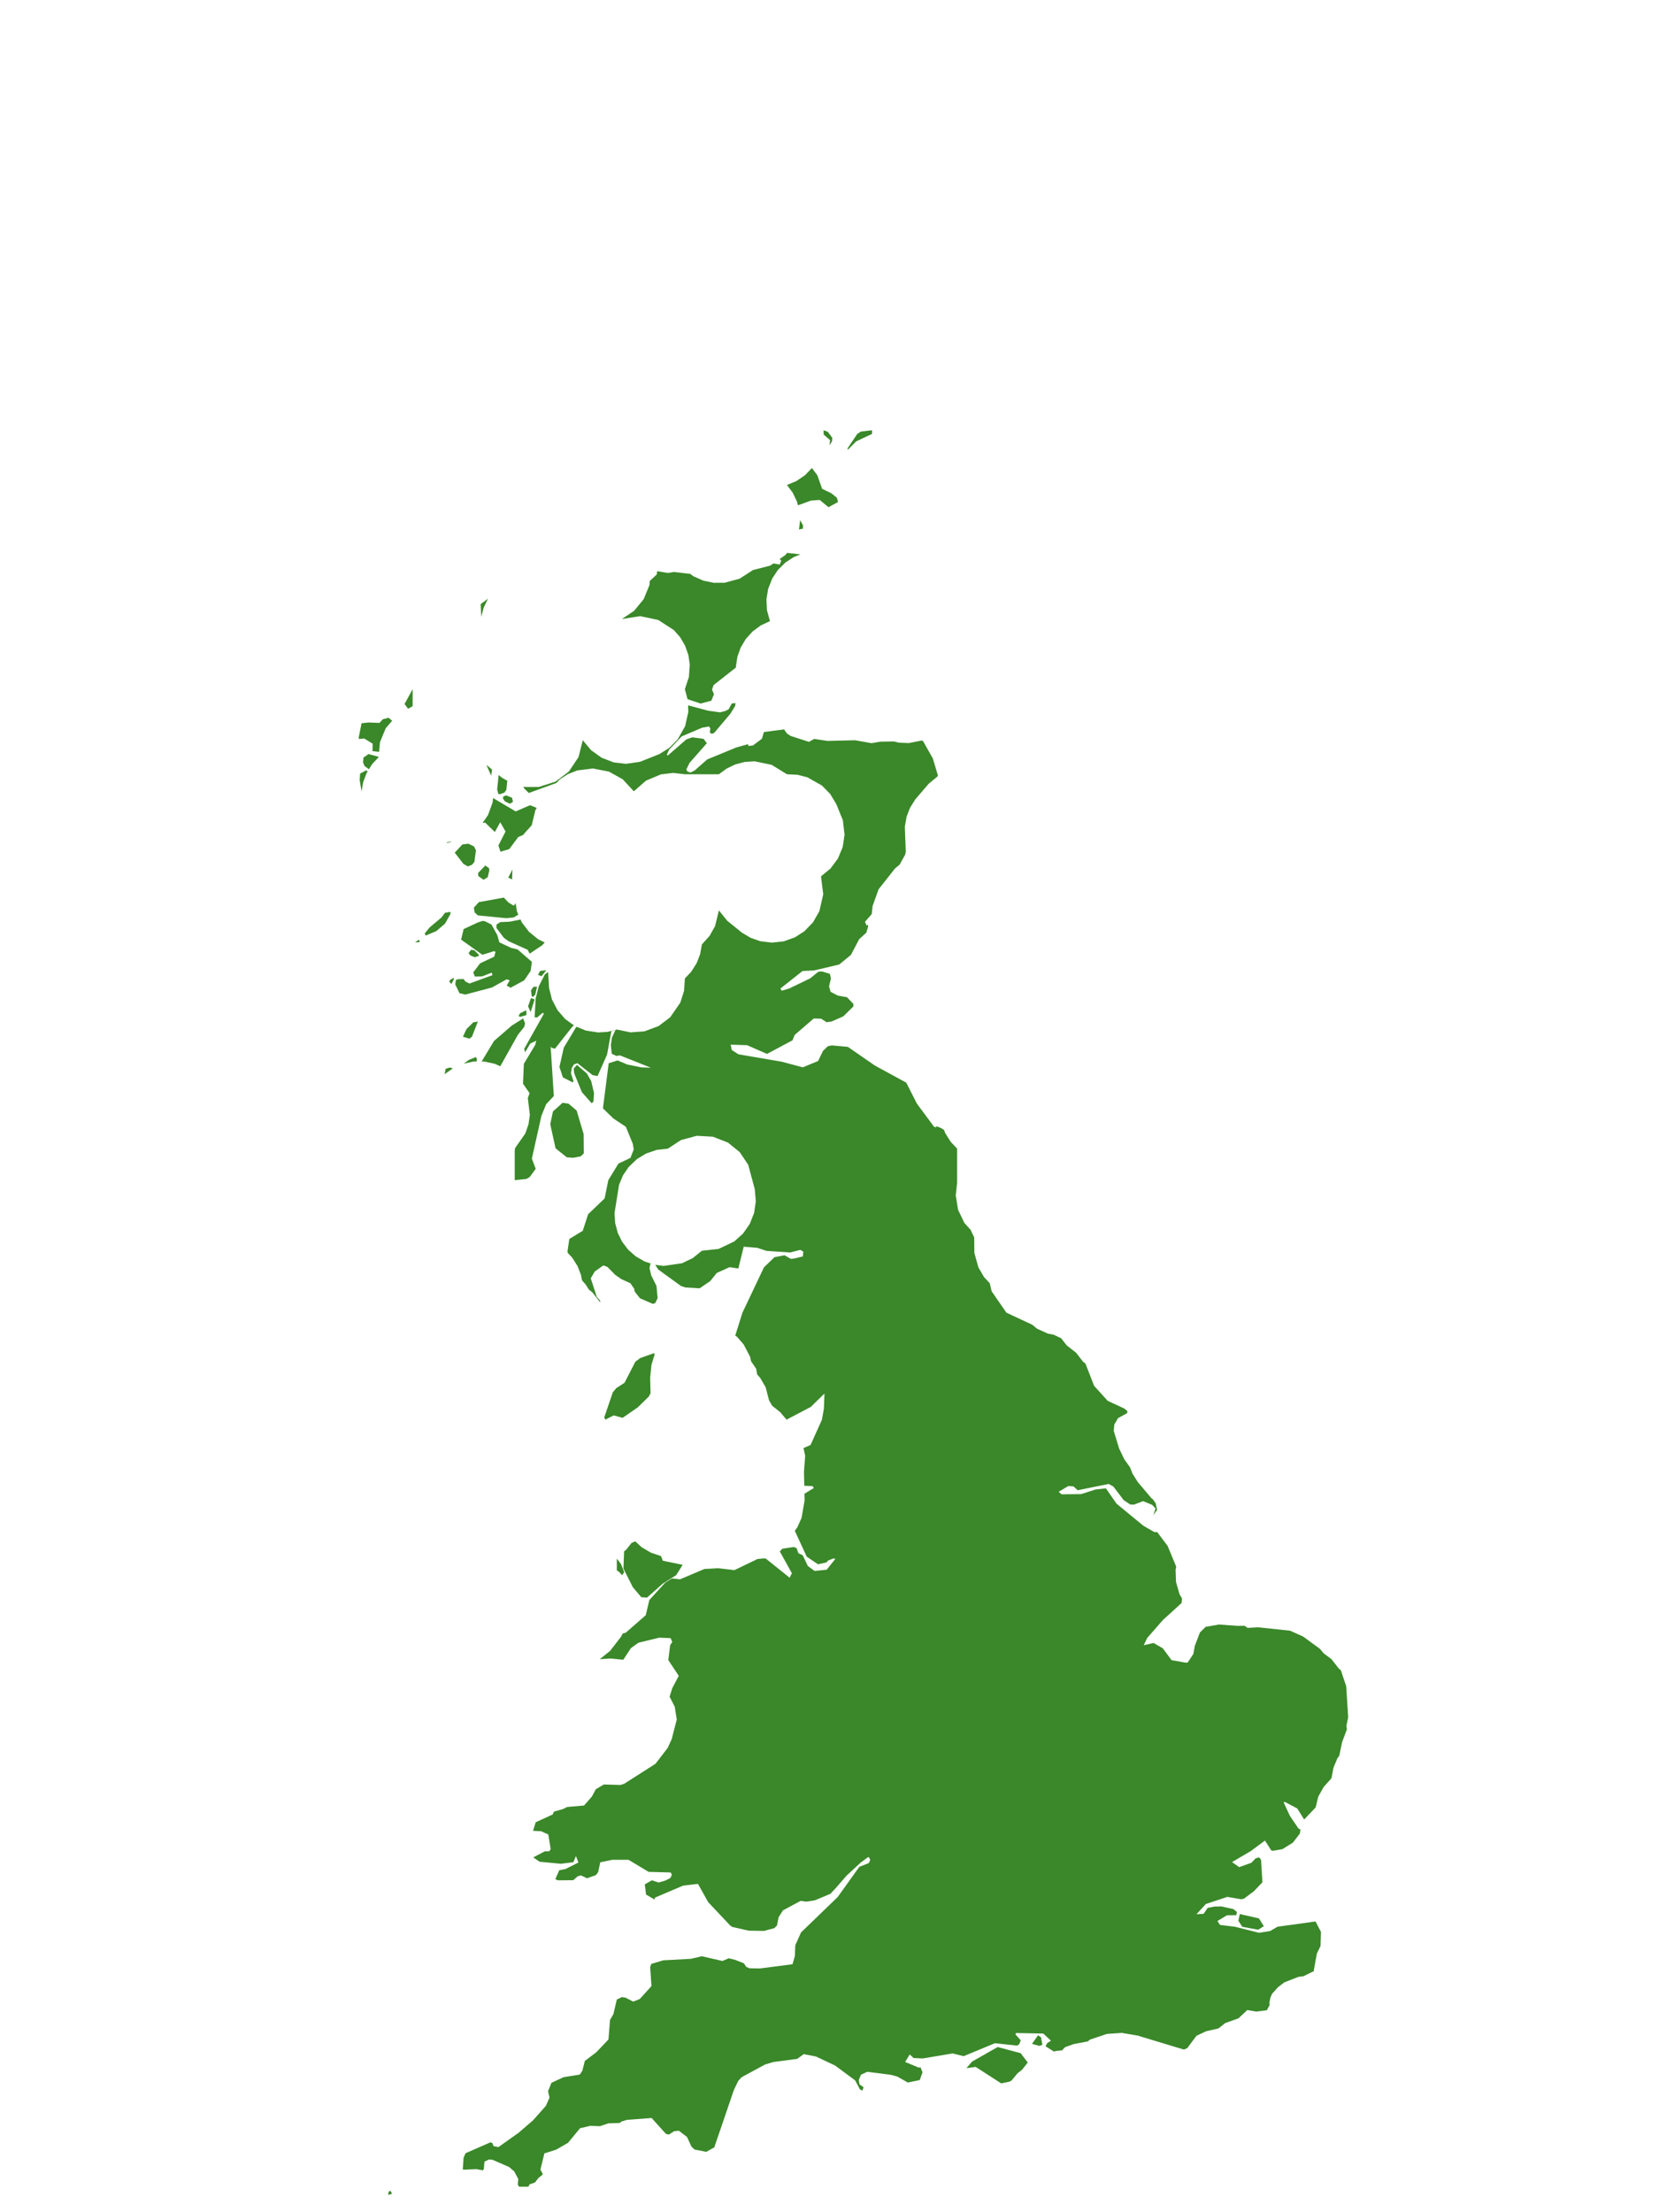 <?xml version="1.0" encoding="UTF-8"?>
<svg xmlns="http://www.w3.org/2000/svg" xmlns:xlink="http://www.w3.org/1999/xlink" width="378pt" height="504pt" viewBox="0 0 378 504" version="1.1">
<g id="data">
<rect x="0" y="0" width="378" height="504" style="fill:rgb(100%,100%,100%);fill-opacity:1;stroke:none;"/>
<path style=" stroke:none;fill-rule:nonzero;fill:rgb(100%,100%,100%);fill-opacity:1;" d="M 53.309 504 L 324.691 504 L 324.691 0 L 53.309 0 Z M 53.309 504 "/>
<path style=" stroke:none;fill-rule:nonzero;fill:rgb(22.745%,53.333%,16.078%);fill-opacity:1;" d="M 213.676 176.836 L 211.598 178.562 L 208.551 182.113 L 207.336 184.062 L 206.559 186.09 L 206.164 188.352 L 206.379 194.059 L 206.227 194.742 L 204.977 196.992 L 203.93 197.855 L 200.18 202.605 L 198.82 206.41 L 198.621 208.25 L 197.078 210.023 L 197.434 210.84 L 197.785 210.703 L 197.762 211.238 L 197.379 212.492 L 195.762 213.969 L 193.887 217.543 L 191.215 219.742 L 185.52 221.086 L 182.848 221.227 L 177.805 225.219 L 178.117 225.715 L 179.844 225.195 L 184.609 222.887 L 186.457 221.387 L 187.289 221.316 L 189.086 221.875 L 189.332 222.922 L 188.898 224.691 L 189.238 225.953 L 190.898 226.824 L 192.988 227.191 L 194.445 228.727 L 194.43 229.305 L 192.117 231.57 L 189.461 232.73 L 188.344 232.883 L 187.07 232.078 L 185.406 232.043 L 181.047 235.801 L 180.578 237.004 L 174.762 240.109 L 170.215 238.117 L 166.48 238.004 L 166.738 239.223 L 168.246 240.195 L 178.062 241.875 L 182.922 243.168 L 186.398 241.73 L 187.52 239.418 L 188.617 238.355 L 189.539 238.172 L 193.184 238.5 L 199.34 242.762 L 206.488 246.656 L 208.91 251.43 L 212.824 256.707 L 213.266 256.828 L 213.434 256.586 L 214.602 257.098 L 215.098 257.438 L 215.391 258.191 L 216.605 260.121 L 218.078 261.691 L 218.078 269.445 L 217.766 272.363 L 218.301 275.633 L 219.734 278.617 L 221.211 280.254 L 221.27 280.457 L 221.965 281.902 L 222.008 285.457 L 222.926 288.746 L 224.203 290.934 L 225.516 292.363 L 225.945 294.184 L 229.305 299.062 L 235.23 301.828 L 236.309 302.723 L 238.73 303.82 L 240.074 304.086 L 241.758 304.875 L 243.047 306.508 L 245.215 308.215 L 246.746 310.207 L 247.32 310.668 L 249.289 315.723 L 252.391 319.148 L 256.121 320.875 L 256.848 321.438 L 256.848 321.922 L 254.738 323.094 L 253.891 324.555 L 253.766 325.996 L 254.984 329.992 L 256.16 332.453 L 257.48 334.301 L 258.035 335.73 L 259.25 337.66 L 262.34 341.312 L 262.688 341.586 L 263.316 342.469 L 263.641 343.98 L 262.805 345.191 L 263.281 343.656 L 262.508 342.84 L 260.445 342 L 258.379 342.789 L 257.508 342.754 L 256.035 341.773 L 253.664 338.656 L 252.602 338.082 L 245.551 339.512 L 244.59 338.645 L 243.406 338.559 L 241.211 339.871 L 241.887 340.445 L 246.324 340.395 L 249.617 339.344 L 251.977 339.082 L 254.383 342.559 L 260.535 347.621 L 263.043 349.059 L 263.664 349.039 L 266.047 352.215 L 268 356.938 L 267.855 357.598 L 267.949 360.395 L 268.754 363.207 L 269.328 364.195 L 269.211 365.219 L 264.953 369.094 L 261.395 373.164 L 260.602 374.816 L 262.844 374.312 L 264.938 375.52 L 266.938 378.227 L 270.219 378.805 L 270.625 378.746 L 271.91 376.797 L 272.234 374.961 L 273.406 371.914 L 274.707 370.633 L 277.719 370.109 L 281.984 370.41 L 283.57 370.391 L 284.254 370.867 L 286.703 370.742 L 293.949 371.516 L 296.914 372.844 L 300.75 375.652 L 301.562 376.641 L 303.371 378 L 305.074 380.172 L 305.504 380.508 L 306.73 384.164 L 307.18 391.25 L 306.777 393.191 L 306.891 393.977 L 305.789 396.918 L 305.141 400.035 L 304.734 400.551 L 303.812 402.773 L 303.371 405.137 L 301.594 407.117 L 300.363 409.332 L 299.766 411.777 L 297.145 414.531 L 295.578 412.012 L 292.742 410.516 L 292.48 410.637 L 293.898 413.703 L 295.891 416.629 L 296.312 416.766 L 296.164 417.742 L 294.574 419.805 L 292.191 421.289 L 290.004 421.656 L 289.66 421.574 L 288.215 419.332 L 284.977 421.73 L 280.719 424.23 L 282.34 425.379 L 285.105 424.398 L 286.098 423.375 L 286.895 423.164 L 287.328 423.711 L 287.633 428.844 L 285.688 430.875 L 283.441 432.559 L 282.844 432.699 L 279.645 432.16 L 274.75 433.781 L 272.609 436.117 L 274.254 436.016 L 275.152 434.668 L 276.684 434.363 L 278.285 434.328 L 281.055 434.949 L 281.828 435.59 L 281.691 436.328 L 279.555 436.348 L 277.391 437.656 L 277.969 438.547 L 281.383 438.965 L 286.863 440.34 L 289.395 439.938 L 291.074 438.957 L 299.742 437.758 L 300.988 440.148 L 300.875 443.359 L 300.051 445.055 L 299.367 448.781 L 299.379 449.059 L 296.973 450.242 L 295.84 450.375 L 292.621 451.641 L 291.18 452.742 L 289.848 454.227 L 289.461 455.094 L 289.215 456.324 L 289.289 456.789 L 288.637 457.992 L 286.254 458.289 L 284.188 457.938 L 282.191 459.824 L 279.172 460.902 L 277.621 462.129 L 274.789 462.777 L 272.598 463.816 L 270.539 466.59 L 269.762 466.949 L 259.48 463.84 L 259.332 463.773 L 255.598 463.148 L 252.215 463.379 L 248.379 464.656 L 247.844 465.086 L 244.629 465.699 L 242.703 466.391 L 242.113 466.965 L 242.086 467.109 L 240.582 467.258 L 240.141 467.398 L 238.211 466.188 L 238.633 465.438 L 239.469 464.934 L 237.715 463.297 L 231.496 463.172 L 231.379 463.496 L 232.574 464.836 L 232.215 465.75 L 231.738 466.043 L 226.691 465.496 L 219.566 468.449 L 217.055 467.824 L 210.223 468.969 L 208.164 468.875 L 207.273 468.059 L 206.238 469.77 L 209.43 471.09 L 209.715 470.938 L 210.188 472.129 L 209.566 473.891 L 206.844 474.453 L 204.453 473.098 L 203.016 472.699 L 197.625 472.008 L 196.176 472.656 L 195.68 473.863 L 195.832 474.871 L 196.758 475.523 L 196.488 476.305 L 195.918 475.996 L 194.852 473.973 L 190.289 470.59 L 185.898 468.52 L 183.121 467.984 L 181.648 469.066 L 176.207 469.781 L 174.34 470.336 L 168.992 473.234 L 168.215 474.07 L 167.203 476.18 L 162.746 489.227 L 160.93 490.242 L 158.27 489.723 L 157.555 489.059 L 156.527 486.852 L 154.684 485.438 L 153.613 485.543 L 152.418 486.301 L 151.738 486.164 L 148.469 482.535 L 142.797 482.961 L 141.527 483.375 L 141.238 483.664 L 138.617 483.75 L 136.711 484.398 L 134.508 484.32 L 132.168 484.859 L 129.414 488.195 L 126.715 489.746 L 124.039 490.598 L 123.133 494.289 L 123.664 495.293 L 123.637 495.43 L 122.684 496.195 L 121.887 497.23 L 120.66 497.648 L 120.395 498.184 L 118.254 498.184 L 117.969 497.691 L 118.094 496.438 L 117.156 494.691 L 115.984 493.691 L 112.254 492.07 L 111.41 491.984 L 110.375 492.488 L 110.242 494.184 L 110.008 494.453 L 108.527 494.184 L 105.645 494.309 L 105.441 494.242 L 105.629 491.574 L 106.074 490.562 L 111.738 488.078 L 112.199 488.254 L 112.445 488.938 L 113.574 489.156 L 118.145 485.91 L 121.426 483.086 L 124.375 479.77 L 125.211 477.887 L 124.875 476.422 L 125.641 474.52 L 128.387 473.238 L 132.105 472.641 L 132.68 471.785 L 133.258 469.527 L 135.859 467.562 L 138.637 464.641 L 138.996 460.191 L 139.762 458.863 L 140.539 455.539 L 141.66 454.996 L 142.492 455.105 L 144.27 456.016 L 145.762 455.43 L 148.43 452.488 L 148.145 448.137 L 148.395 447.43 L 151.105 446.613 L 157.422 446.27 L 159.91 445.684 L 164.598 446.762 L 166.047 446.148 L 167.527 446.516 L 169.484 447.285 L 170.039 448.109 L 170.758 448.422 L 173.156 448.465 L 180.57 447.504 L 181.109 445.633 L 181.211 443.156 L 182.52 440.25 L 190.867 432.195 L 195.793 425.312 L 197.93 424.473 L 198.285 423.781 L 198.07 423.238 L 197.812 423.082 L 196.094 424.355 L 192.906 427.301 L 190.57 429.988 L 189.223 431.449 L 185.629 432.957 L 183.715 433.246 L 182.441 433.062 L 178.395 435.23 L 177.398 436.809 L 177.039 438.672 L 176.445 439.273 L 174.059 439.918 L 170.559 439.852 L 166.82 439 L 166.348 438.652 L 161.371 433.375 L 159.031 429.199 L 155.656 429.59 L 149.27 432.309 L 149.113 432.746 L 147.203 431.633 L 146.918 429.309 L 148.539 428.379 L 150.066 428.891 L 151.641 428.422 L 152.766 427.832 L 153.086 427.098 L 152.809 426.598 L 147.785 426.461 L 143.211 423.711 L 139.504 423.715 L 136.766 424.277 L 136.293 426.516 L 135.777 427.203 L 133.742 427.918 L 132.395 427.266 L 131.648 427.453 L 130.613 428.355 L 127.117 428.383 L 126.531 428.133 L 127.426 426.082 L 128.797 425.832 L 131.793 424.328 L 131.227 422.867 L 130.641 424.258 L 127.77 424.613 L 122.949 424.152 L 121.496 423.164 L 124.125 421.781 L 125.168 421.754 L 125.465 421.238 L 124.93 417.953 L 123.328 417.211 L 121.445 417.105 L 122.062 415.152 L 125.934 413.379 L 126.199 412.73 L 126.289 412.719 L 128.355 412.117 L 129.219 411.676 L 133.074 411.344 L 134.871 409.289 L 135.754 407.633 L 137.586 406.551 L 141.359 406.66 L 142.219 406.391 L 149.359 401.828 L 152.137 398.207 L 153.055 396.195 L 154.199 391.746 L 153.734 388.82 L 152.566 386.543 L 153.18 384.598 L 154.652 381.797 L 152.27 378.203 L 152.684 374.836 L 153.176 374.082 L 152.805 373.207 L 150.203 373.105 L 145.449 374.258 L 143.758 375.484 L 142.039 378.098 L 141.781 378.113 L 139.164 377.852 L 136.66 378 L 139.008 376.113 L 141.488 372.906 L 141.883 372.164 L 142.59 371.953 L 147.133 367.984 L 147.953 364.523 L 151.551 360.582 L 153.094 359.609 L 154.941 359.809 L 160.492 357.457 L 163.645 357.281 L 167.34 357.715 L 172.598 355.18 L 173.934 355.047 L 174.484 355.082 L 179.91 359.441 L 180.434 358.43 L 177.68 353.461 L 178.242 352.836 L 180.867 352.449 L 181.504 352.695 L 181.914 353.875 L 182.898 354.332 L 184.078 356.789 L 185.613 357.902 L 188.359 357.621 L 190.336 355.148 L 189.906 355.051 L 188.668 355.527 L 188.312 355.957 L 186.379 356.387 L 183.812 354.641 L 181.098 348.762 L 181.695 347.918 L 182.625 345.836 L 183.328 341.859 L 183.293 340.395 L 183.371 340.258 L 185.43 339.016 L 185.141 338.578 L 183.254 338.488 L 183.184 335.355 L 183.457 331.672 L 183.078 329.914 L 184.695 329.191 L 187.281 323.422 L 187.719 320.934 L 187.855 317.484 L 184.742 320.527 L 179.211 323.434 L 177.777 321.734 L 175.922 320.242 L 175.223 319.027 L 174.457 316.055 L 173.18 313.867 L 172.527 313.156 L 172.289 311.832 L 171.129 310.129 L 170.914 309.125 L 169.453 306.316 L 167.957 304.594 L 167.531 304.258 L 169.164 299.059 L 174.074 288.723 L 176.465 286.418 L 178.758 285.98 L 180.191 286.805 L 181.016 286.711 L 182.934 286.238 L 183.031 285.16 L 182.344 284.746 L 180.035 285.352 L 174.656 284.98 L 172.566 284.293 L 169.453 284.031 L 168.227 288.992 L 166.234 288.695 L 163.312 290.012 L 161.832 291.855 L 159.41 293.516 L 156.156 293.312 L 155.16 292.984 L 149.984 289.23 L 149.289 288.156 L 151.211 288.41 L 155.387 287.801 L 157.82 286.641 L 159.922 284.953 L 163.727 284.539 L 167.297 282.836 L 169.297 281.043 L 170.832 278.84 L 171.82 276.348 L 172.211 273.707 L 171.969 270.918 L 170.48 265.375 L 168.562 262.504 L 165.887 260.324 L 162.438 258.969 L 158.738 258.766 L 155.164 259.734 L 152.168 261.691 L 149.617 261.977 L 147.188 262.812 L 145.105 264.082 L 143.25 265.859 L 141.949 267.77 L 141.055 269.902 L 140.02 276.355 L 140.164 278.664 L 140.762 280.898 L 141.723 282.859 L 143.117 284.703 L 144.852 286.23 L 146.852 287.387 L 148.305 287.875 L 148.156 288.078 L 147.988 288.91 L 148.375 290.555 L 149.574 292.961 L 149.84 295.727 L 149.309 296.871 L 148.746 297.059 L 145.816 295.781 L 144.602 294.238 L 144.508 293.621 L 143.633 292.355 L 141.613 291.438 L 140.164 290.434 L 138.398 288.637 L 137.465 288.297 L 135.512 289.684 L 134.605 291.238 L 135.977 295.473 L 136.734 296.309 L 136.77 296.637 L 136.66 296.586 L 134.953 294.414 L 134.168 293.797 L 133.473 292.68 L 132.598 291.676 L 132.375 290.465 L 131.594 288.457 L 130.379 286.527 L 129.355 285.434 L 129.301 285.094 L 129.719 282.266 L 132.777 280.41 L 134.004 276.633 L 137.758 273.035 L 138.602 268.871 L 140.918 265.086 L 143.645 263.801 L 144.391 261.887 L 144.195 260.621 L 142.602 256.719 L 139.777 254.832 L 137.379 252.512 L 138.688 242.234 L 140.711 241.594 L 142.887 242.512 L 146.156 243.176 L 148.301 243.254 L 141.262 240.453 L 140.441 240.562 L 139.387 240.086 L 139.184 238.121 L 139.414 236.461 L 140.238 234.648 L 139.293 234.938 L 138.32 240.258 L 136.156 245.152 L 135.023 244.945 L 131.566 242.223 L 130.758 242.5 L 130.27 243.348 L 130.094 244.535 L 130.664 246.309 L 130.52 246.613 L 128.258 245.465 L 127.469 243.074 L 128.453 238.691 L 131.23 234.078 L 131.41 233.93 L 133.449 234.777 L 136.238 235.219 L 138.418 235.09 L 140.539 234.555 L 143.652 235.195 L 146.82 234.969 L 150.047 233.77 L 152.695 231.77 L 155.016 228.41 L 155.863 225.73 L 156.047 222.922 L 157.52 221.352 L 158.734 219.422 L 159.516 217.414 L 159.922 215.168 L 161.699 213.188 L 162.93 210.977 L 163.801 207.414 L 165.688 209.762 L 169.035 212.473 L 171.02 213.656 L 173.199 214.426 L 175.875 214.758 L 178.555 214.465 L 181.098 213.562 L 183.262 212.18 L 185.227 210.152 L 186.695 207.594 L 187.574 203.727 L 187.062 199.66 L 189.238 197.863 L 190.918 195.598 L 192.004 192.988 L 192.43 190.199 L 192.047 186.887 L 190.555 183.203 L 189.172 180.902 L 187.293 178.98 L 183.965 177.09 L 181.734 176.516 L 179.309 176.398 L 175.824 174.25 L 171.941 173.445 L 169.633 173.598 L 167.523 174.16 L 165.555 175.105 L 163.801 176.398 L 156.047 176.398 L 153.387 176.086 L 150.602 176.418 L 147.195 177.848 L 144.414 180.277 L 141.891 177.547 L 138.758 175.797 L 135.109 175.082 L 131.547 175.52 L 129.395 176.367 L 127.555 177.547 L 126.773 178.383 L 120.484 180.664 L 119.383 179.57 L 119.312 179.188 L 119.715 179.297 L 122.785 179.281 L 126.555 178.078 L 129.617 175.773 L 131.816 172.484 L 132.785 168.645 L 134.676 170.91 L 137.074 172.629 L 139.828 173.688 L 142.633 174.02 L 145.805 173.562 L 150.223 171.809 L 152.508 170.379 L 154.402 168.457 L 156.102 165.441 L 156.832 162.188 L 156.781 160.695 L 161.363 161.918 L 164.043 162.293 L 165.242 161.992 L 166.016 161.605 L 166.75 160.258 L 167.59 160.184 L 167.508 160.828 L 166.418 162.609 L 162.723 166.969 L 162.176 167.184 L 161.727 166.895 L 161.859 165.949 L 161.531 165.508 L 159.984 165.785 L 155.32 167.77 L 152.441 170.812 L 151.949 171.945 L 152.141 172.145 L 156.391 168.453 L 157.75 167.98 L 160.301 168.324 L 161.059 169.32 L 157.109 173.805 L 156.367 175.34 L 156.707 175.816 L 157.367 175.984 L 158.262 175.543 L 161.141 173.016 L 167.809 170.273 L 170.48 169.527 L 170.492 169.949 L 171.555 169.84 L 173.59 168.316 L 174.047 166.781 L 178.648 166.168 L 179.285 167.09 L 180.148 167.668 L 184.32 169.012 L 185.512 168.344 L 188.559 168.801 L 194.816 168.645 L 198.566 169.312 L 200.641 168.965 L 203.684 168.922 L 204.793 169.195 L 207.082 169.293 L 210.012 168.707 L 210.312 168.836 L 212.551 172.801 L 213.672 176.582 Z M 232.859 471.562 L 231.871 472.32 L 230.465 474.012 L 229.961 474.27 L 228.117 474.645 L 222.297 470.887 L 220.207 471.188 L 221.477 469.684 L 227.316 466.367 L 232.551 467.762 L 234.172 469.895 Z M 140.539 357.781 L 140.539 355.168 L 140.598 355.164 L 141.484 356.312 L 142.227 358.188 L 141.734 358.875 L 141.004 358.07 Z M 142.203 353.43 L 142.707 353.031 L 143.883 351.535 L 144.664 351.184 L 144.75 351.172 L 146.191 352.488 L 148.262 353.715 L 150.418 354.457 L 150.586 354.484 L 151.039 355.578 L 155.547 356.504 L 154.066 358.859 L 150.984 360.816 L 147.426 363.977 L 146.109 363.875 L 144.195 361.613 L 142.051 357.363 Z M 149.133 308.668 L 148.438 310.945 L 148.133 313.844 L 148.227 317.395 L 147.848 318.148 L 145.312 320.637 L 141.859 323.02 L 139.824 322.465 L 137.934 323.434 L 137.676 322.922 L 139.629 317.199 L 140.414 316.258 L 142.301 315.023 L 144.766 310.23 L 145.863 309.406 L 149.047 308.27 Z M 117.277 268.867 L 117.277 262.234 L 117.355 261.578 L 119.695 258.23 L 120.41 256.168 L 120.727 254.008 L 120.262 250.152 L 120.664 249.059 L 119.164 246.891 L 119.359 242.367 L 121.945 238.055 L 122.191 237.094 L 120.824 237.742 L 119.637 239.75 L 119.449 238.93 L 123.93 230.938 L 123.672 230.734 L 122.387 231.797 L 121.809 231.777 L 122.07 227.406 L 122.762 224.691 L 124.16 221.969 L 124.891 221.453 L 125.109 225.105 L 125.77 227.723 L 127.012 230.117 L 128.773 232.16 L 130.766 233.605 L 130.363 233.965 L 126.449 238.918 L 125.672 238.734 L 125.461 238.363 L 126.188 249.699 L 124.449 251.559 L 123.367 254.191 L 121.184 263.965 L 122.062 266.289 L 120.68 268.164 L 119.945 268.598 Z M 113.988 242.922 L 112.734 242.359 L 110.352 241.848 L 109.734 241.844 L 112.562 237.156 L 116.605 233.66 L 119.195 232.023 L 119.633 233.129 L 119.449 233.945 L 118.016 235.73 Z M 108.617 241.844 L 107.91 241.84 L 105.645 242.32 L 106.871 241.457 L 108.434 240.809 L 108.668 241.336 Z M 103.195 243.395 L 101.309 244.734 L 101.543 243.504 L 102.445 243.215 Z M 102.84 224.18 L 102.355 223.613 L 102.59 223.23 L 103.305 222.809 L 103.461 223.023 Z M 94.574 214.742 L 95.461 214.07 L 95.672 214.594 Z M 96.785 212.652 L 97.891 211.293 L 100.578 209.035 L 101.387 207.961 L 102.617 207.75 L 102.652 208.195 L 101.387 210.445 L 99.426 212.117 L 96.977 213.156 Z M 101.852 192.031 L 101.77 191.906 L 102.609 191.734 L 102.836 191.832 Z M 109.953 187.48 L 111.207 185.672 L 112.25 182.781 L 112.336 181.809 L 117.5 184.859 L 120.773 183.445 L 122.293 184.062 L 121.977 184.59 L 121.152 188.031 L 119.527 189.805 L 119.445 189.949 L 119.148 190.25 L 118.09 190.684 L 116.035 193.449 L 114.023 194.043 L 113.57 192.609 L 115.184 189.438 L 113.98 187.324 L 112.75 189.559 L 110.543 187.414 Z M 111.922 176.73 L 110.816 174.258 L 112.113 175.324 Z M 113.617 176.562 L 114.398 177.203 L 115.59 177.875 L 115.367 179.941 L 114.945 180.566 L 113.875 180.957 L 113.531 180.855 L 113.277 179.863 Z M 156.648 159.27 L 156.047 157.016 L 156.969 154.215 L 157.164 151.398 L 156.848 149.242 L 156.078 147.062 L 154.973 145.184 L 153.531 143.543 L 149.988 141.25 L 145.859 140.375 L 141.691 141.031 L 144.461 139.18 L 146.656 136.512 L 147.973 133.316 L 148.062 132.352 L 149.633 130.887 L 149.746 130.125 L 152.168 130.543 L 153.594 130.297 L 153.609 130.328 L 157.023 130.711 L 157.168 130.684 L 158.023 131.305 L 160.258 132.285 L 162.645 132.781 L 165.082 132.77 L 168.543 131.828 L 171.555 129.875 L 175.508 128.855 L 176.203 128.371 L 177.664 128.609 L 178 127.715 L 177.648 127.359 L 178.957 126.441 L 179.352 125.957 L 182.383 126.312 L 180.91 126.887 L 178.969 128.145 L 177.234 129.863 L 175.957 131.793 L 175.016 134.18 L 174.629 136.59 L 174.754 139.031 L 175.43 141.508 L 173.344 142.484 L 171.492 143.852 L 169.941 145.555 L 168.762 147.535 L 168.023 149.582 L 167.676 151.855 L 167.68 152.074 L 162.602 156.074 L 162.234 157.082 L 162.672 158.176 L 162.078 159.633 L 159.645 160.289 L 156.84 159.359 Z M 182.047 120.629 L 182.297 118.602 L 182.285 118.465 L 182.969 119.688 L 182.941 120.441 Z M 181.777 115.023 L 181.559 114.199 L 180.609 112.238 L 179.309 110.492 L 181.438 109.609 L 183.449 108.238 L 184.988 106.625 L 186.23 108.273 L 187.324 111.371 L 189.426 112.383 L 190.688 113.406 L 190.938 114.371 L 188.777 115.559 L 186.777 113.906 L 184.832 114.031 L 181.887 115.098 Z M 187.672 99.047 L 187.645 98.027 L 188.613 98.375 L 189.645 99.758 L 189.559 100.559 L 189.008 101.453 L 189.121 100.266 L 187.73 99.059 Z M 198.691 98.02 L 198.691 98.863 L 195.098 100.543 L 193.164 102.48 L 193.137 102.113 L 195.332 98.848 L 196.156 98.316 Z M 116.758 198.109 L 116.684 200.359 L 115.805 199.949 Z M 117.484 205.77 L 117.801 207.711 L 118.102 208.383 L 117.031 209.016 L 115.344 209.188 L 108.898 208.555 L 108.145 207.871 L 107.969 206.789 L 109.109 205.527 L 114.793 204.496 L 115.883 205.637 L 117.07 206.344 Z M 118.602 209.492 L 118.902 210.16 L 120.539 212.293 L 122.617 213.992 L 124.129 214.73 L 123.477 215.398 L 120.676 217.27 L 120.23 216.391 L 115.879 214.434 L 114.812 213.664 L 113.113 211.414 L 113.133 210.633 L 113.969 210.082 L 116.168 209.98 Z M 109.523 137.629 L 111.184 136.402 L 110.199 138.445 L 109.648 140.52 Z M 82.383 164.77 L 84.008 164.602 L 86.457 164.699 L 87.223 163.867 L 88.555 163.523 L 89.352 164.215 L 87.887 165.902 L 86.578 169.09 L 86.375 171.297 L 84.875 171.125 L 84.914 169.441 L 82.996 168.254 L 81.75 168.352 L 81.738 168.008 Z M 92.152 160.355 L 92.246 160.266 L 94.016 157.016 L 94.016 160.891 L 92.977 161.473 Z M 86.27 172.426 L 86.262 172.523 L 84.789 174.094 L 84.062 175.25 L 83.047 174.508 L 82.723 173.699 L 82.824 172.59 L 83.973 171.789 Z M 83.777 175.703 L 83.574 176.023 L 82.758 178.156 L 82.383 180.277 L 81.953 177.75 L 82.047 176.234 L 83.438 175.516 Z M 286.68 439.637 L 283.059 438.977 L 282.164 437.605 L 282.484 436.07 L 286.84 437.055 L 287.961 438.832 Z M 236.836 466.113 L 235.137 465.645 L 236.523 463.684 L 237.195 464.164 L 237.5 465.84 Z M 88.43 500.047 L 88.566 499.309 L 88.941 499.117 L 89.344 499.789 Z M 116.207 183.113 L 115.062 182.59 L 114.594 181.914 L 114.695 181.441 L 115.344 181.215 L 116.664 181.758 L 116.887 182.648 Z M 106.598 197.398 L 105.582 196.805 L 103.613 194.262 L 105.344 192.391 L 106.723 192.215 L 107.992 192.836 L 108.445 193.703 L 108.094 196.352 L 107.547 197.016 Z M 110.16 200.434 L 108.973 199.578 L 108.938 198.891 L 110.578 197.18 L 111.398 197.77 L 111.5 198.266 L 111.129 199.855 Z M 110.594 209.93 L 111.977 210.637 L 113.289 212.988 L 113.785 214.699 L 116.457 215.945 L 117.93 216.301 L 121.195 219.145 L 120.902 221.207 L 119.445 223.34 L 116.336 225.031 L 115.453 224.539 L 116.137 223.34 L 115.426 223.117 L 112.109 224.969 L 106.027 226.586 L 104.691 226.273 L 103.734 224.277 L 103.852 223.371 L 104.191 223.094 L 105.629 223.051 L 106.039 223.617 L 106.973 224.074 L 112.215 222.164 L 112.035 221.59 L 109.863 222.445 L 108.199 222.488 L 107.824 221.539 L 109.387 219.473 L 112.602 217.957 L 112.906 216.82 L 112.555 216.699 L 109.906 217.52 L 105.059 214.074 L 105.637 211.668 L 108.914 210.141 L 110.031 209.789 Z M 108.137 218.074 L 107.207 217.691 L 106.754 217.16 L 107.336 216.379 L 108.086 216.508 L 109.105 217.52 L 109.07 217.82 Z M 123.379 222.418 L 122.582 222.078 L 123.082 221.191 L 124.477 221.047 Z M 121.453 227.109 L 121.152 226.973 L 120.984 225.621 L 121.594 224.801 L 122.367 224.816 L 121.953 226.621 Z M 120.902 230.566 L 120.316 229.273 L 120.977 227.387 L 121.816 227.684 Z M 118.504 231.672 L 118.156 231.449 L 118.535 230.824 L 119.918 230.164 L 119.953 231.258 Z M 106.977 236.633 L 105.477 236.191 L 106.281 234.465 L 107.84 232.91 L 108.883 232.734 L 107.535 236.188 Z M 134.812 251.348 L 132.59 248.836 L 130.844 244.566 L 130.707 243.465 L 131.461 242.613 L 133.719 244.574 L 134.707 246.312 L 135.34 249.004 L 135.223 250.969 Z M 130.613 263.773 L 129.152 263.668 L 126.582 261.613 L 125.375 256.129 L 125.988 253.219 L 128.18 251.246 L 129.539 251.441 L 131.391 253.016 L 132.984 258.383 L 133.02 262.766 L 132.309 263.453 Z M 130.613 263.773 "/>
</g>
</svg>
